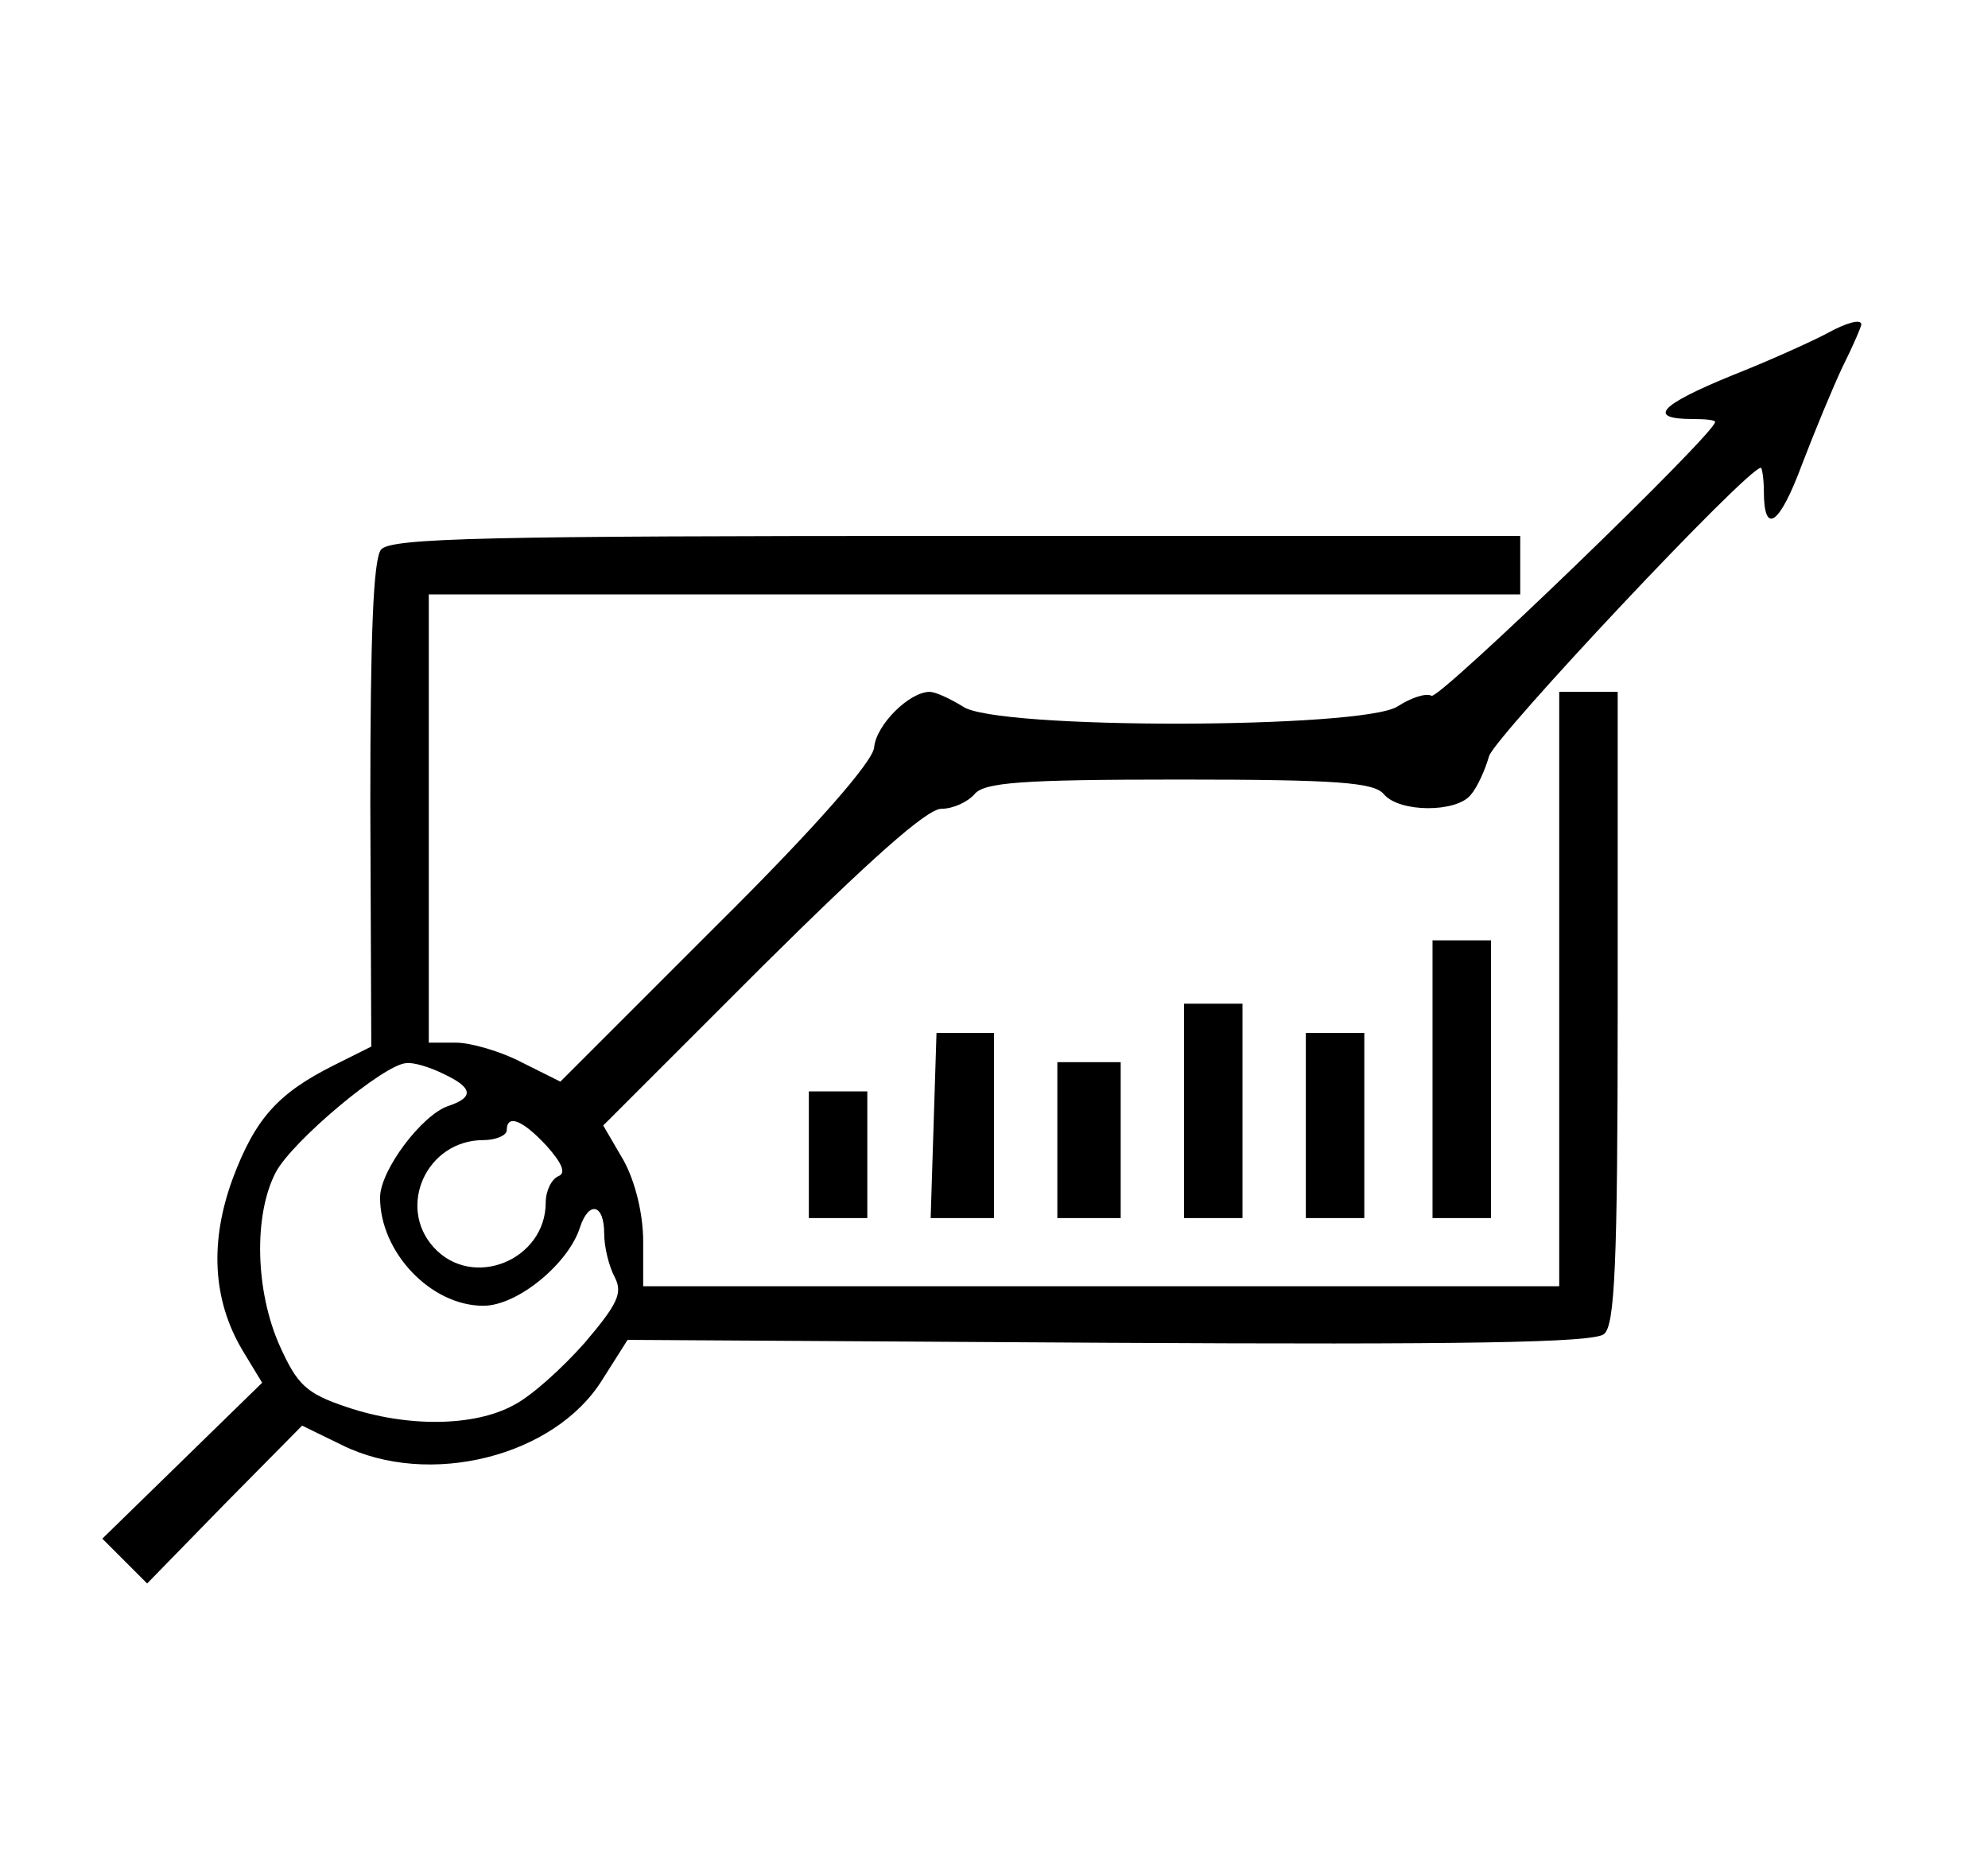 <?xml version="1.0" standalone="no"?>
<!DOCTYPE svg PUBLIC "-//W3C//DTD SVG 20010904//EN"
 "http://www.w3.org/TR/2001/REC-SVG-20010904/DTD/svg10.dtd">
<svg version="1.0" xmlns="http://www.w3.org/2000/svg"
 width="204pt" height="192pt" viewBox="0 0 204 192"
 preserveAspectRatio="xMidYMid meet">
<g transform="translate(0,192) scale(0.1,-0.1)"
fill="#000000" stroke="none">
<path d="M1875 1578 c-11 -6 -54 -26 -97 -43 -76 -31 -88 -45 -41 -45 13 0 23 -1 23 -3 0 -12 -284 -286 -291 -281 -6 3 -21 -2 -35 -11 -36 -23 -413 -24 -446 0 -13 8 -28 15 -34 15 -21 0 -55 -34 -57 -57 -1 -14 -59 -81 -162 -183 l-160 -160 -40 20 c-21 11 -52 20 -67 20 l-28 0 0 230 0 230 560 0 560 0 0 30 0 30 -579 0 c-482 0 -580 -2 -590 -14 -8 -10 -11 -88 -11 -262 l1 -248 -38 -19 c-58 -29 -81 -55 -104 -116 -24 -65 -21 -125 10 -177 l20 -33 -82 -80 -82 -80 23 -23 23 -23 79 81 80 81 41 -20 c89 -44 218 -12 267 67 l26 41 494 -3 c363 -2 498 0 508 9 11 9 14 70 14 335 l0 324 -30 0 -30 0 0 -305 0 -305 -470 0 -470 0 0 46 c0 28 -8 61 -20 83 l-21 36 163 163 c110 109 169 162 184 162 12 0 27 7 34 15 10 12 47 15 210 15 163 0 200 -3 210 -15 16 -19 74 -19 89 -1 7 8 15 26 19 40 6 20 265 296 279 296 1 0 3 -11 3 -24 0 -46 16 -35 39 27 13 34 32 80 42 101 11 22 19 41 19 43 0 6 -15 2 -35 -9z m-1420 -760 c30 -14 32 -24 5 -33 -27 -9 -70 -66 -70 -94 0 -56 52 -111 106 -111 35 0 87 43 99 80 9 28 25 25 25 -6 0 -14 5 -34 11 -45 8 -16 3 -27 -31 -67 -23 -26 -55 -55 -73 -64 -40 -22 -109 -23 -171 -2 -42 14 -51 23 -69 63 -25 56 -27 134 -4 178 17 32 111 111 134 112 7 1 24 -4 38 -11z m106 -74 c16 -18 20 -28 12 -31 -7 -3 -13 -15 -13 -27 0 -59 -75 -90 -115 -46 -38 42 -7 110 51 110 13 0 24 5 24 10 0 17 16 11 41 -16z"/>
<path d="M1470 813 l0 -143 30 0 30 0 0 143 0 142 -30 0 -30 0 0 -142z"/>
<path d="M1215 780 l0 -110 30 0 30 0 0 110 0 110 -30 0 -30 0 0 -110z"/>
<path d="M958 765 l-3 -95 33 0 32 0 0 95 0 95 -29 0 -30 0 -3 -95z"/>
<path d="M1340 765 l0 -95 30 0 30 0 0 95 0 95 -30 0 -30 0 0 -95z"/>
<path d="M1085 750 l0 -80 33 0 32 0 0 80 0 80 -32 0 -33 0 0 -80z"/>
<path d="M830 735 l0 -65 30 0 30 0 0 65 0 65 -30 0 -30 0 0 -65z"/>
</g>
</svg>

